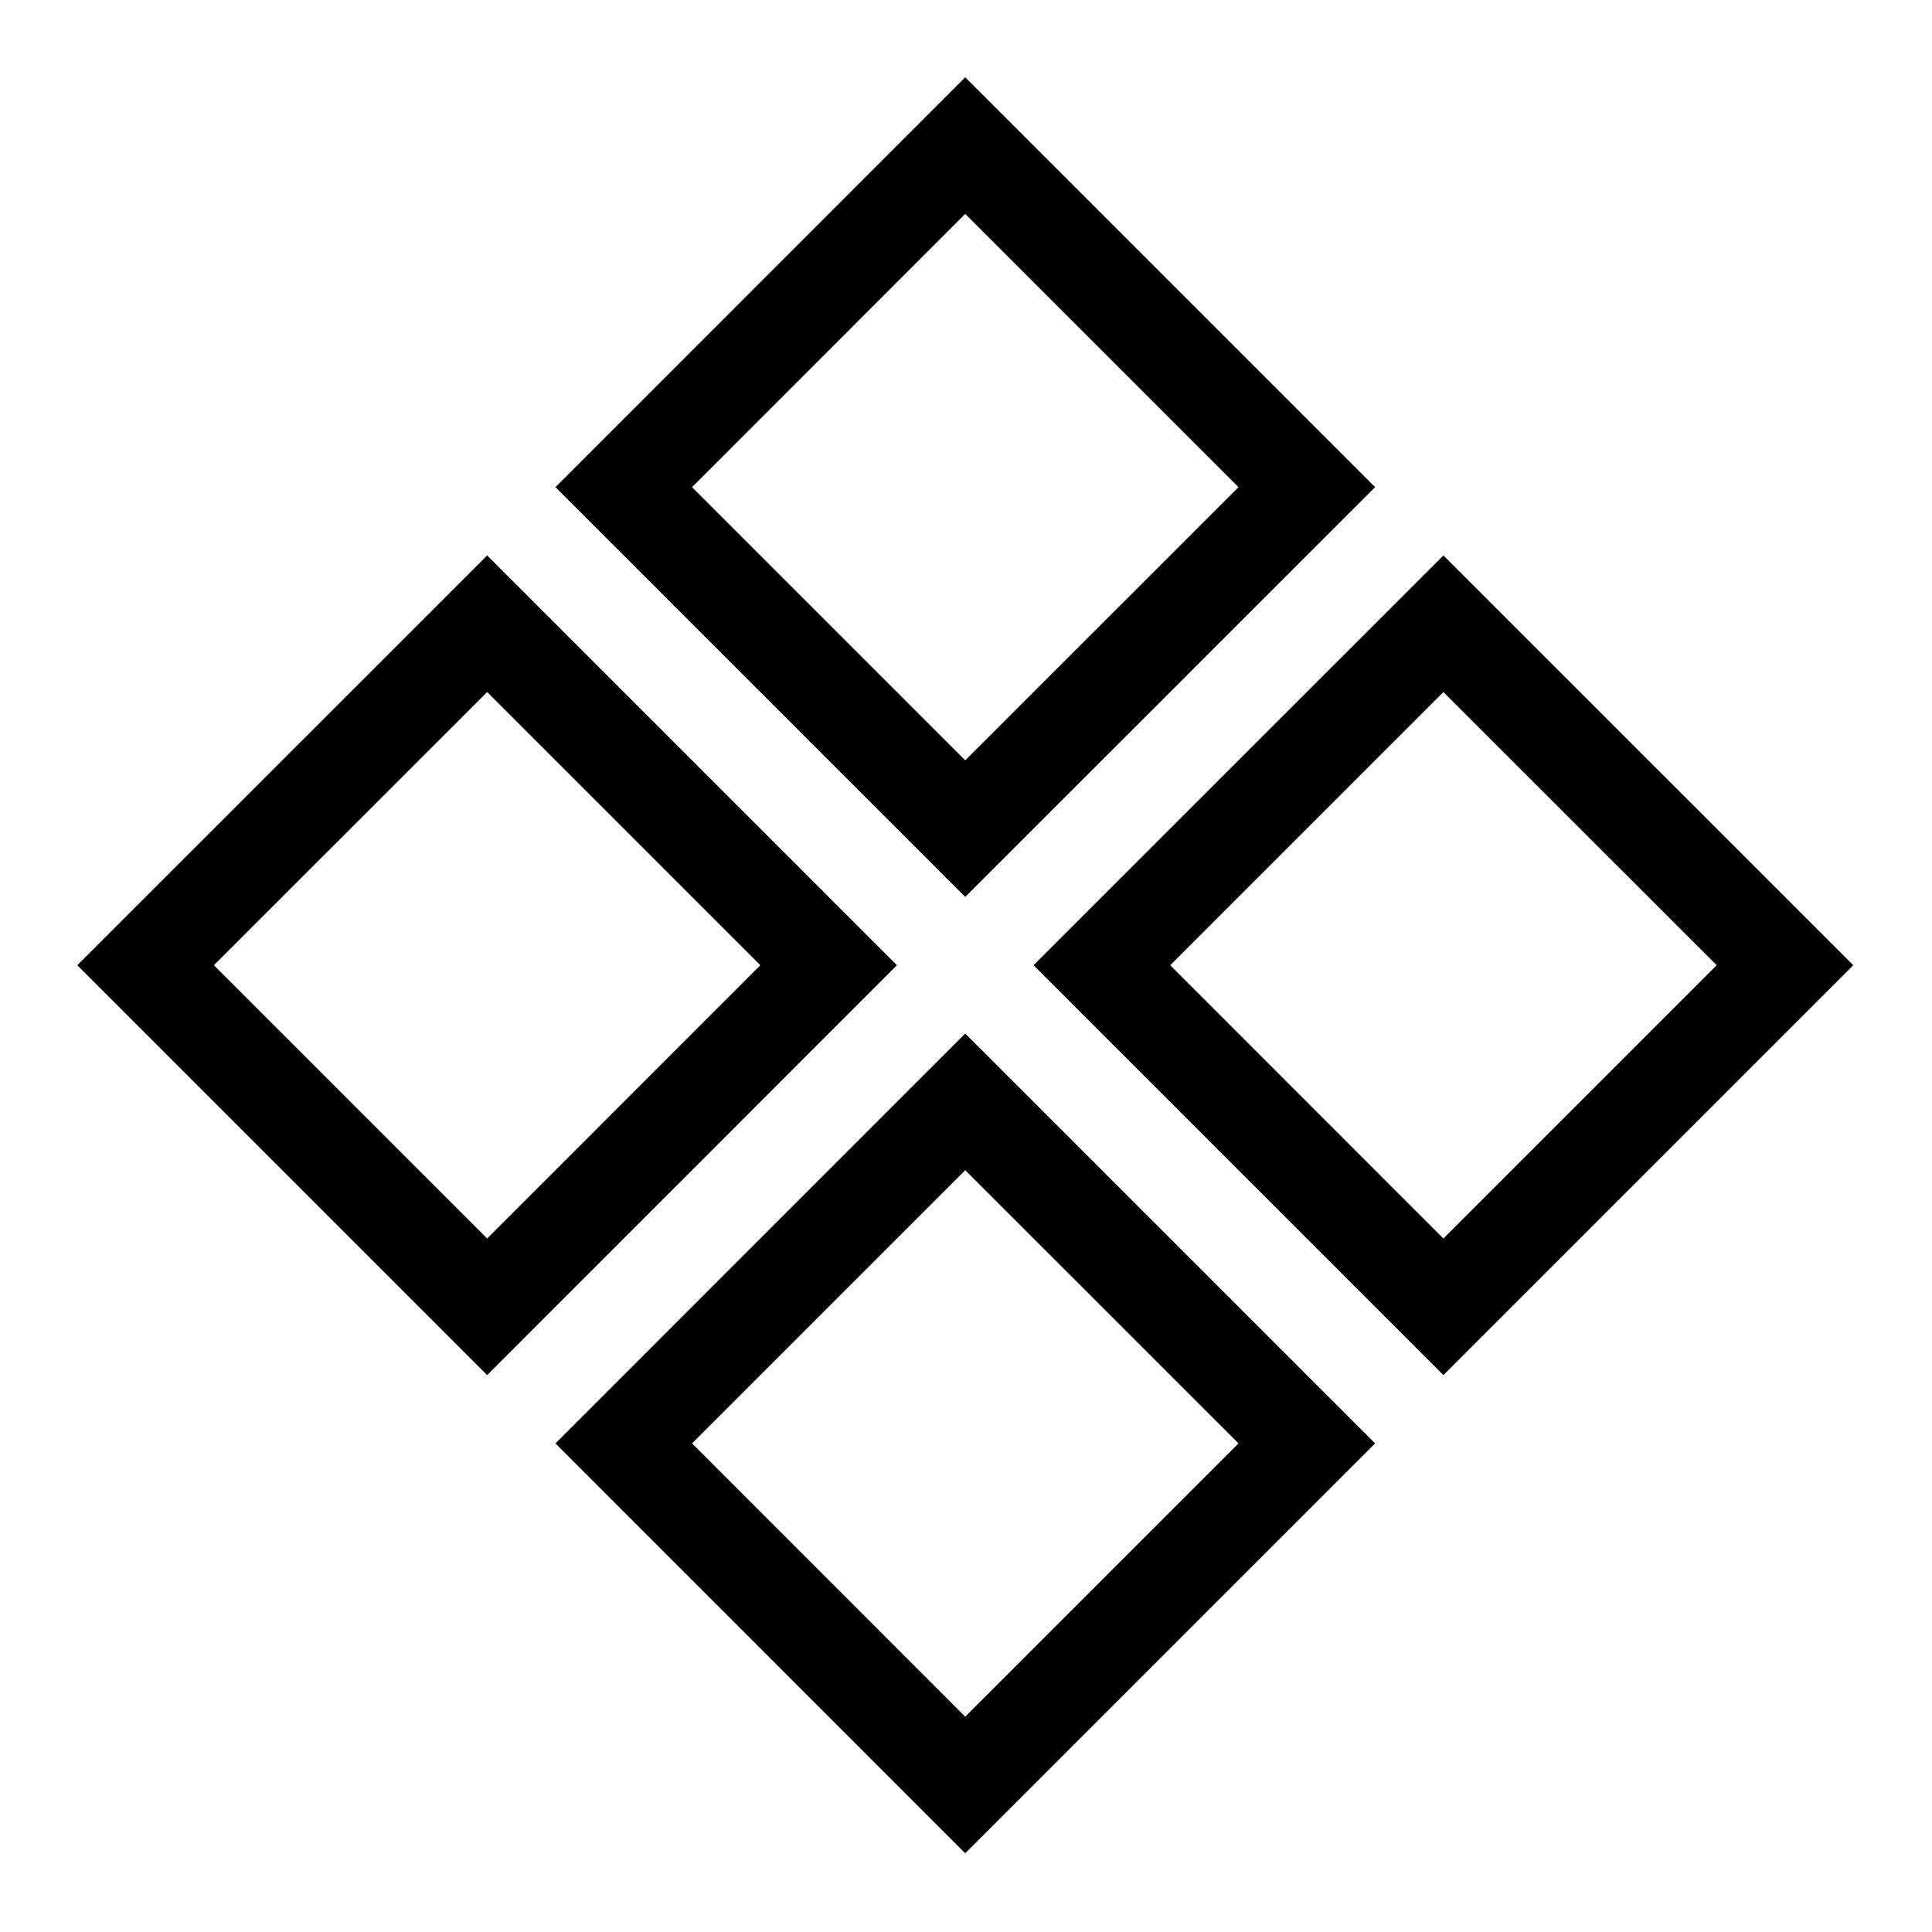 <?xml version="1.0" encoding="UTF-8"?>
<svg width="20px" height="20px" viewBox="0 0 20 20" version="1.1" xmlns="http://www.w3.org/2000/svg" xmlns:xlink="http://www.w3.org/1999/xlink">
    <!-- Generator: Sketch 57.1 (83088) - https://sketch.com -->
    <title>Icons/Trunkshow/20</title>
    <desc>Created with Sketch.</desc>
    <g id="Icons/Trunkshow/20" stroke="none" stroke-width="1" fill="none" fill-rule="evenodd">
        <path d="M9.992,10.699 L14.235,14.942 L9.992,19.185 L5.75,14.942 L9.992,10.699 Z M9.992,12.114 L7.164,14.942 L9.992,17.771 L12.821,14.942 L9.992,12.114 Z M5.043,5.75 L9.285,9.992 L5.043,14.235 L0.8,9.992 L5.043,5.75 Z M14.942,5.75 L19.185,9.992 L14.942,14.235 L10.699,9.992 L14.942,5.75 Z M5.043,7.164 L2.214,9.992 L5.043,12.821 L7.871,9.992 L5.043,7.164 Z M14.942,7.164 L12.114,9.992 L14.942,12.821 L17.771,9.992 L14.942,7.164 Z M9.992,0.8 L14.235,5.043 L9.992,9.285 L5.75,5.043 L9.992,0.8 Z M9.992,2.214 L7.164,5.043 L9.992,7.871 L12.821,5.043 L9.992,2.214 Z" id="Combined-Shape" fill="#000000" fill-rule="nonzero"></path>
    </g>
</svg>
